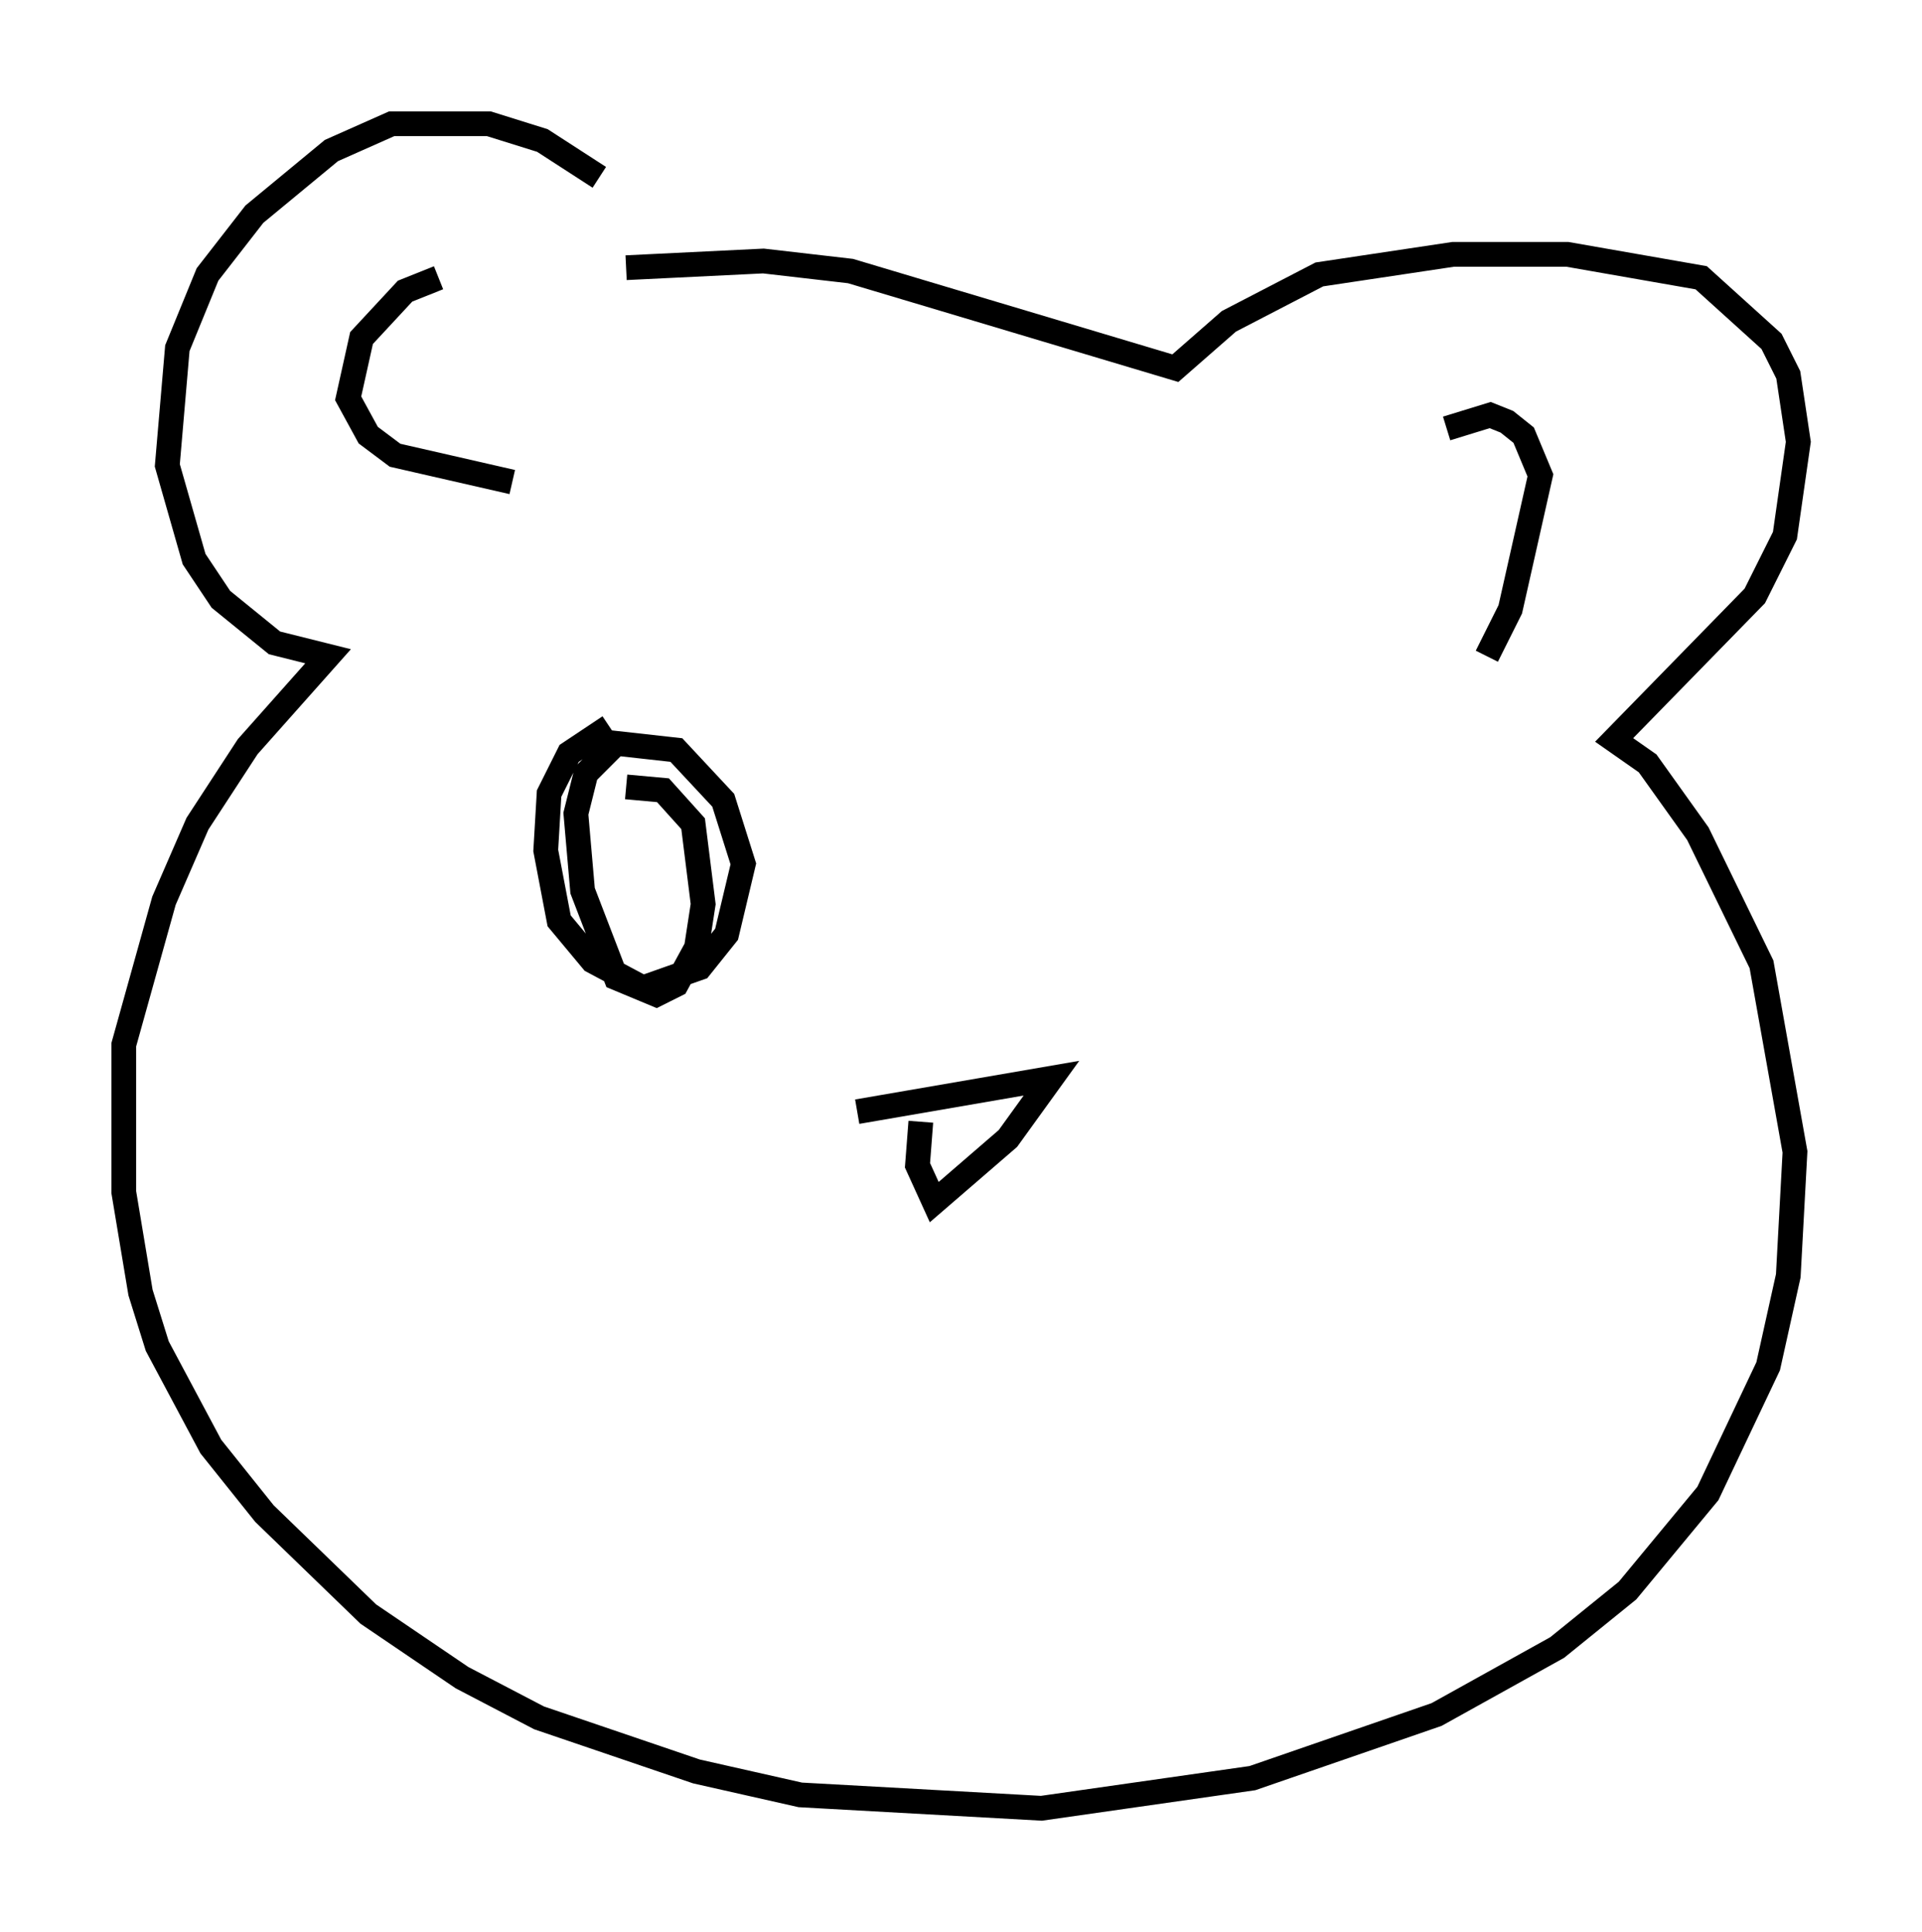 <?xml version="1.0" encoding="utf-8" ?>
<svg baseProfile="full" height="78.064" version="1.1" width="77.658" xmlns="http://www.w3.org/2000/svg" xmlns:ev="http://www.w3.org/2001/xml-events" xmlns:xlink="http://www.w3.org/1999/xlink"><defs /><rect fill="white" height="78.064" width="77.658" x="0" y="0" /><path d="M26.38, 10.007 m-2.165, -2.842 l-2.3, -1.488 -2.165, -0.677 l-3.924, 0.0 -2.436, 1.083 l-3.112, 2.571 -1.894, 2.436 l-1.218, 2.977 -0.406, 4.736 l1.083, 3.789 1.083, 1.624 l2.165, 1.759 2.165, 0.541 l-3.248, 3.654 -2.03, 3.112 l-1.353, 3.112 -1.624, 5.819 l0.0, 5.954 0.677, 4.059 l0.677, 2.165 2.165, 4.059 l2.165, 2.706 4.195, 4.059 l3.789, 2.571 3.112, 1.624 l6.36, 2.165 4.195, 0.947 l9.743, 0.541 8.525, -1.218 l7.442, -2.571 4.871, -2.706 l2.842, -2.3 3.248, -3.924 l2.436, -5.142 0.812, -3.654 l0.271, -5.007 -1.353, -7.578 l-2.571, -5.277 -2.03, -2.842 l-1.353, -0.947 5.683, -5.819 l1.218, -2.436 0.541, -3.789 l-0.406, -2.706 -0.677, -1.353 l-2.842, -2.571 -5.413, -0.947 l-4.601, 0.0 -5.413, 0.812 l-3.654, 1.894 -2.165, 1.894 l-13.126, -3.924 -3.518, -0.406 l-5.548, 0.271 m-7.578, 0.406 l-1.353, 0.541 -1.759, 1.894 l-0.541, 2.436 0.812, 1.488 l1.083, 0.812 4.736, 1.083 m37.753, -2.165 l1.759, -0.541 0.677, 0.271 l0.677, 0.541 0.677, 1.624 l-1.218, 5.413 -0.947, 1.894 m-25.44, 18.403 l7.848, -1.353 -1.759, 2.436 l-2.977, 2.571 -0.677, -1.488 l0.135, -1.759 m-12.584, -15.967 l-1.624, 1.083 -0.812, 1.624 l-0.135, 2.3 0.541, 2.842 l1.353, 1.624 2.03, 1.083 l2.3, -0.812 1.083, -1.353 l0.677, -2.842 -0.812, -2.571 l-1.894, -2.03 -2.436, -0.271 l-1.218, 1.218 -0.406, 1.624 l0.271, 3.112 1.353, 3.518 l1.624, 0.677 0.812, -0.406 l0.812, -1.488 0.271, -1.759 l-0.406, -3.248 -1.218, -1.353 l-1.488, -0.135 " fill="none" stroke="black" stroke-width="1" /></svg>